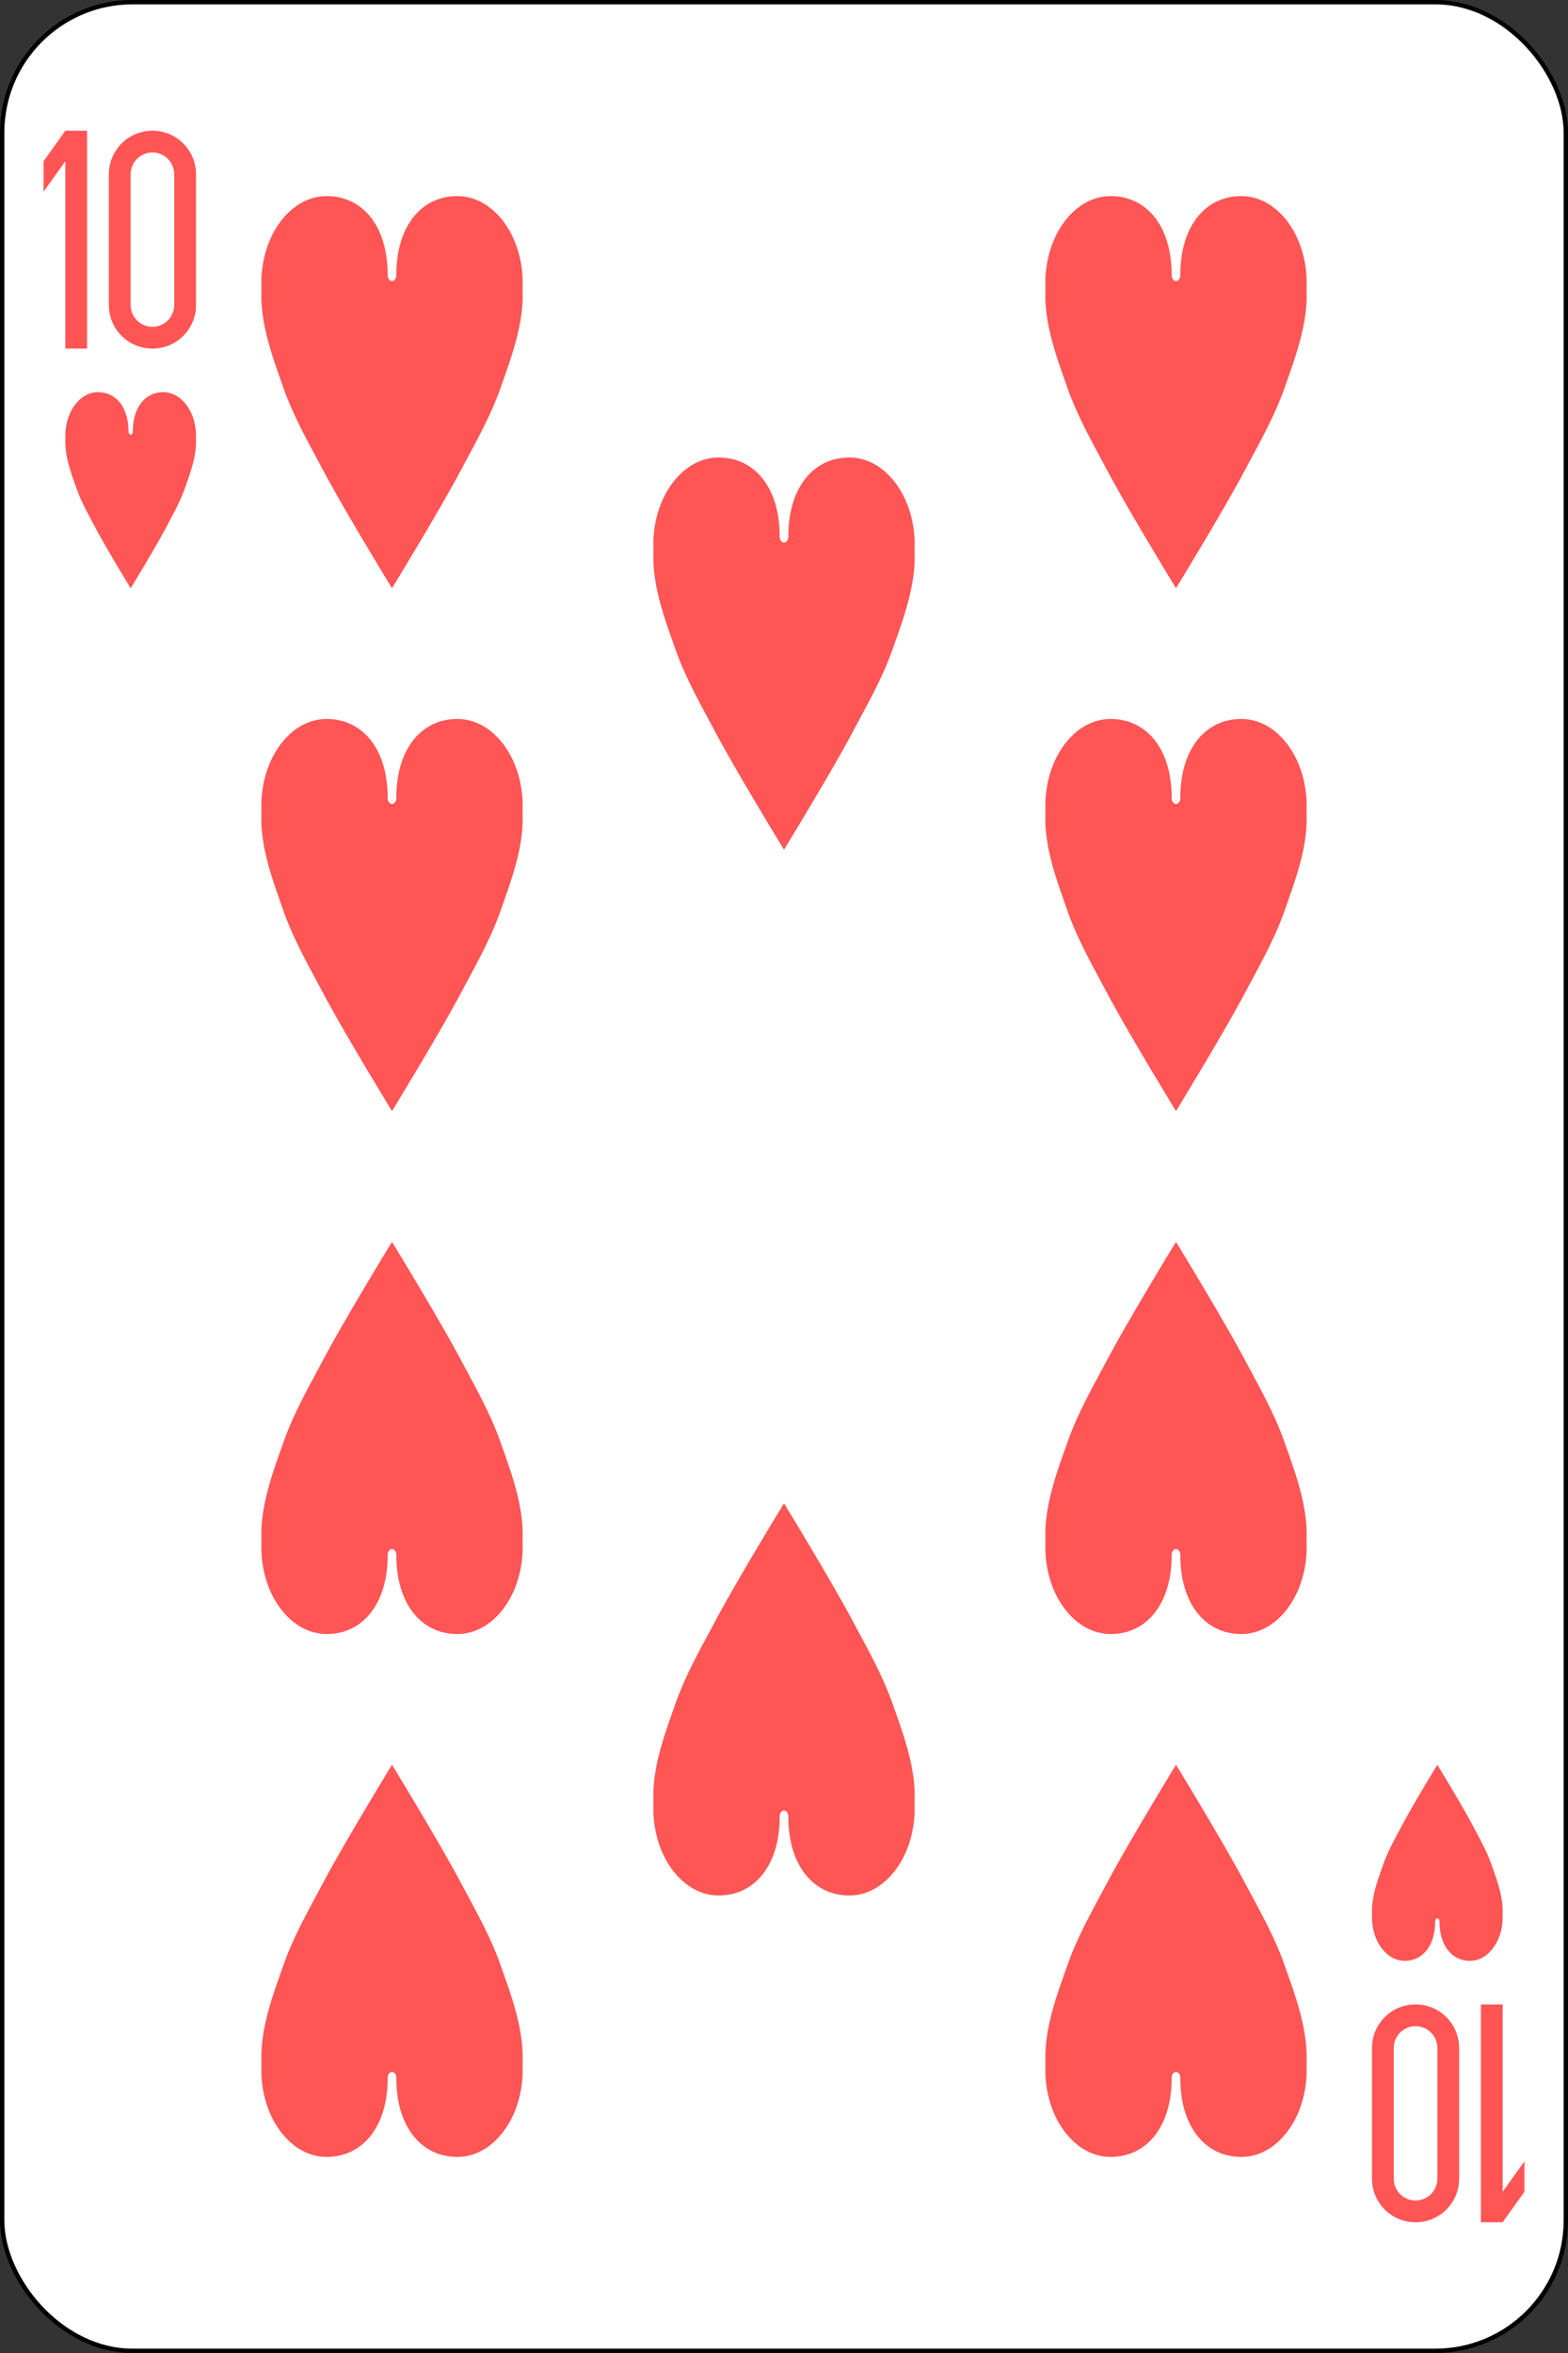 <svg xmlns="http://www.w3.org/2000/svg" width="360" height="540"  xmlns:v="https://vecta.io/nano"><rect width="100%" height="100%" fill="#333333" stroke="none"/><rect width="359" height="539" rx="29.944" x=".5" y=".5" fill="#fff" stroke="#000"/><g fill="#f55"><path d="M15 30l-5 7v7l5-7v43h5V30h-5zm20 0a9.98 9.98 0 0 0-10 10v30a9.98 9.98 0 0 0 10 10 9.98 9.98 0 0 0 10-10V40a9.98 9.98 0 0 0-10-10zm0 5a4.99 4.99 0 0 1 5 5v30a5 5 0 1 1-10 0V40a4.99 4.99 0 0 1 5-5z"/><path d="M10 520l-5 7v7l5-7v43h5v-50h-5zm20 0a9.98 9.98 0 0 0-10 10v30a9.98 9.98 0 0 0 10 10 9.98 9.98 0 0 0 10-10v-30a9.98 9.98 0 0 0-10-10zm0 5a4.99 4.99 0 0 1 5 5v30a5 5 0 1 1-10 0v-30a4.99 4.99 0 0 1 5-5z" transform="matrix(-1 0 0 -1 355 1030)"/><path d="M29.5 99c0-5.523-2.858-9-7-9S15 94.477 15 100a24.83 24.83 0 0 1 0 1.406c0 3.649 1.338 7.188 2.5 10.5 1.195 3.405 2.917 6.39 4.531 9.438C24.532 126.064 30 135 30 135s5.468-8.937 7.969-13.656c1.614-3.047 3.337-6.032 4.531-9.437 1.162-3.312 2.5-6.851 2.5-10.5-.014-.487-.009-.957 0-1.406 0-5.523-3.358-10-7.5-10s-7 3.477-7 9c0 1-1 1-1 0zm300 342c0 5.523-2.858 9-7 9s-7.5-4.477-7.5-10c.017-.478.009-.946 0-1.406 0-3.649 1.338-7.188 2.5-10.5 1.195-3.405 2.917-6.39 4.531-9.437C324.532 413.937 330 405 330 405s5.468 8.937 7.969 13.656c1.614 3.047 3.337 6.032 4.531 9.438 1.162 3.312 2.5 6.851 2.5 10.5-.014.487-.009.957 0 1.406 0 5.523-3.358 10-7.5 10s-7-3.477-7-9c0-1-1-1-1 0zM89 63c0-11.046-5.716-18-14-18s-15 8.954-15 20c.035.956.018 1.891 0 2.813 0 7.298 2.677 14.377 5 21 2.389 6.811 5.834 12.781 9.063 18.875C79.064 117.127 90 135 90 135s10.936-17.873 15.938-27.312c3.229-6.094 6.673-12.064 9.063-18.875 2.323-6.623 5-13.702 5-21-.028-.974-.019-1.915 0-2.812 0-11.046-6.716-20-15-20s-14 6.954-14 18c0 2-2 2-2 0zm180 0c0-11.046-5.716-18-14-18s-15 8.954-15 20c.035.956.018 1.891 0 2.813 0 7.298 2.677 14.377 5 21 2.389 6.811 5.834 12.781 9.063 18.875C259.064 117.127 270 135 270 135s10.936-17.873 15.938-27.312c3.229-6.094 6.673-12.064 9.063-18.875 2.323-6.623 5-13.702 5-21-.028-.974-.019-1.915 0-2.812 0-11.046-6.716-20-15-20s-14 6.954-14 18c0 2-2 2-2 0zm-90 60c0-11.046-5.716-18-14-18s-15 8.954-15 20c.035.956.018 1.891 0 2.813 0 7.298 2.677 14.377 5 21 2.389 6.811 5.834 12.781 9.063 18.875C169.064 177.127 180 195 180 195s10.936-17.873 15.938-27.312c3.229-6.094 6.673-12.064 9.063-18.875 2.323-6.623 5-13.702 5-21-.028-.974-.019-1.915 0-2.812 0-11.046-6.716-20-15-20s-14 6.954-14 18c0 2-2 2-2 0zm-90 60c0-11.046-5.716-18-14-18s-15 8.954-15 20c.035.956.018 1.891 0 2.813 0 7.298 2.677 14.377 5 21 2.389 6.811 5.834 12.781 9.063 18.875C79.064 237.127 90 255 90 255s10.936-17.873 15.938-27.312c3.229-6.094 6.673-12.064 9.063-18.875 2.323-6.623 5-13.702 5-21-.028-.974-.019-1.915 0-2.812 0-11.046-6.716-20-15-20s-14 6.954-14 18c0 2-2 2-2 0zm180 0c0-11.046-5.716-18-14-18s-15 8.954-15 20c.035.956.018 1.891 0 2.813 0 7.298 2.677 14.377 5 21 2.389 6.811 5.834 12.781 9.063 18.875C259.064 237.127 270 255 270 255s10.936-17.873 15.938-27.312c3.229-6.094 6.673-12.064 9.063-18.875 2.323-6.623 5-13.702 5-21-.028-.974-.019-1.915 0-2.812 0-11.046-6.716-20-15-20s-14 6.954-14 18c0 2-2 2-2 0zM89 357c0 11.046-5.716 18-14 18s-15-8.954-15-20c.035-.956.018-1.891 0-2.812 0-7.298 2.677-14.377 5-21 2.389-6.811 5.834-12.781 9.063-18.875C79.064 302.873 90 285 90 285s10.936 17.873 15.938 27.313c3.229 6.094 6.673 12.064 9.063 18.875 2.323 6.623 5 13.702 5 21-.028.974-.019 1.915 0 2.813 0 11.046-6.716 20-15 20s-14-6.954-14-18c0-2-2-2-2 0zm180 0c0 11.046-5.716 18-14 18s-15-8.954-15-20c.035-.956.018-1.891 0-2.812 0-7.298 2.677-14.377 5-21 2.389-6.811 5.834-12.781 9.063-18.875C259.064 302.873 270 285 270 285s10.936 17.873 15.938 27.313c3.229 6.094 6.673 12.064 9.063 18.875 2.323 6.623 5 13.702 5 21-.028.974-.019 1.915 0 2.813 0 11.046-6.716 20-15 20s-14-6.954-14-18c0-2-2-2-2 0zm-90 60c0 11.046-5.716 18-14 18s-15-8.954-15-20c.035-.956.018-1.891 0-2.812 0-7.298 2.677-14.377 5-21 2.389-6.811 5.834-12.781 9.063-18.875C169.064 362.873 180 345 180 345s10.936 17.873 15.938 27.313c3.229 6.094 6.673 12.064 9.063 18.875 2.323 6.623 5 13.702 5 21-.028.974-.019 1.915 0 2.813 0 11.046-6.716 20-15 20s-14-6.954-14-18c0-2-2-2-2 0zm-90 60c0 11.046-5.716 18-14 18s-15-8.954-15-20c.035-.956.018-1.891 0-2.812 0-7.298 2.677-14.377 5-21 2.389-6.811 5.834-12.781 9.063-18.875C79.064 422.873 90 405 90 405s10.936 17.873 15.938 27.313c3.229 6.094 6.673 12.064 9.063 18.875 2.323 6.623 5 13.702 5 21-.028.974-.019 1.915 0 2.813 0 11.046-6.716 20-15 20s-14-6.954-14-18c0-2-2-2-2 0zm180 0c0 11.046-5.716 18-14 18s-15-8.954-15-20c.035-.956.018-1.891 0-2.812 0-7.298 2.677-14.377 5-21 2.389-6.811 5.834-12.781 9.063-18.875C259.064 422.873 270 405 270 405s10.936 17.873 15.938 27.313c3.229 6.094 6.673 12.064 9.063 18.875 2.323 6.623 5 13.702 5 21-.028.974-.019 1.915 0 2.813 0 11.046-6.716 20-15 20s-14-6.954-14-18c0-2-2-2-2 0z"/></g></svg>